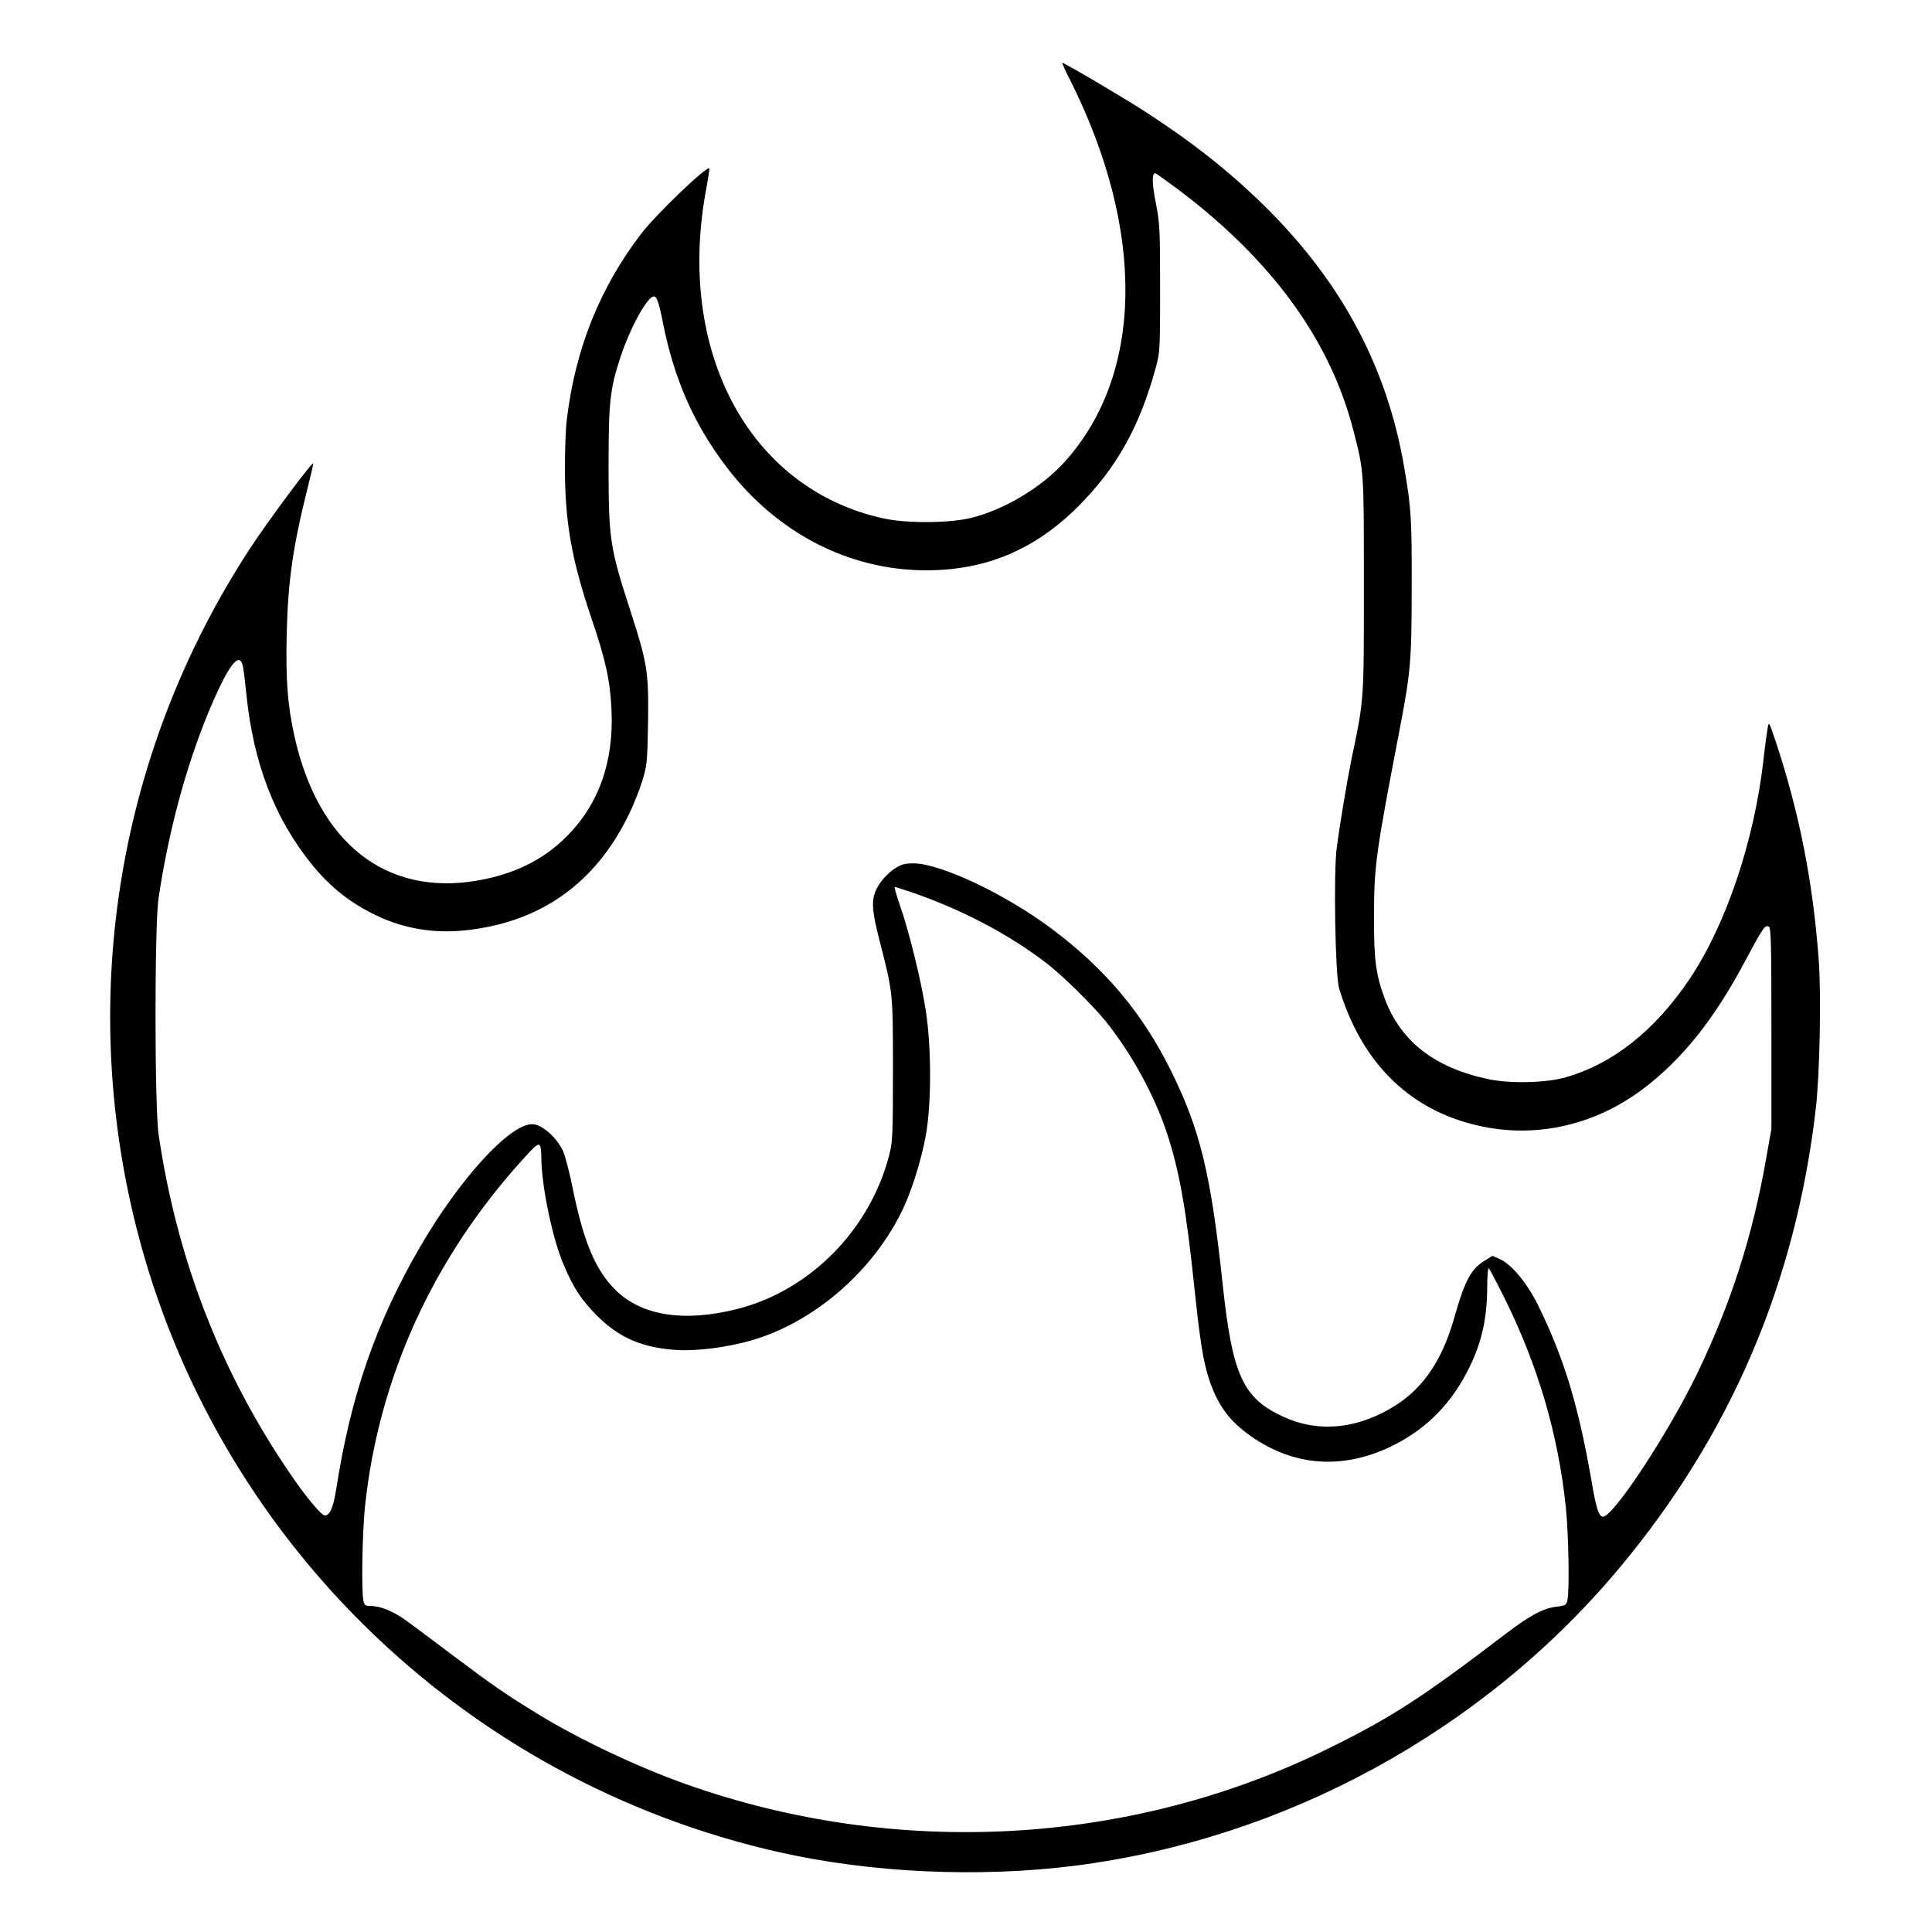 <?xml version="1.0" standalone="no"?>
<!DOCTYPE svg PUBLIC "-//W3C//DTD SVG 20010904//EN"
 "http://www.w3.org/TR/2001/REC-SVG-20010904/DTD/svg10.dtd">
<svg version="1.0" xmlns="http://www.w3.org/2000/svg"
 width="2048pt" height="2048pt" viewBox="0 0 2048 2048"
 preserveAspectRatio="xMidYMid meet">
<g transform="translate(0,2048) scale(0.192,-0.192)"
fill="#000000" stroke="none">
<path d="M5909 10223 c416 -830 405 -1620 -28 -2103 -127 -142 -331 -265 -516
-312 -120 -30 -356 -32 -485 -4 -744 161 -1153 926 -979 1830 10 55 17 101 15
103 -14 15 -298 -258 -377 -362 -228 -299 -362 -634 -409 -1020 -7 -49 -11
-171 -11 -270 0 -301 37 -508 146 -831 80 -235 103 -342 111 -504 14 -290 -71
-527 -251 -705 -128 -127 -287 -205 -489 -240 -505 -87 -878 206 -1010 795
-39 177 -49 314 -43 569 7 289 34 478 113 794 19 76 34 141 34 145 -1 18 -253
-321 -352 -473 -723 -1109 -948 -2456 -627 -3738 433 -1724 1806 -3062 3549
-3456 510 -115 1103 -142 1635 -75 1165 149 2255 745 3006 1644 615 737 972
1573 1084 2535 22 190 31 630 16 825 -32 432 -108 814 -238 1205 -37 110 -37
110 -44 70 -4 -22 -15 -101 -23 -175 -51 -447 -206 -908 -408 -1209 -191 -284
-422 -467 -683 -542 -108 -31 -304 -36 -425 -11 -297 62 -485 207 -574 443
-50 134 -61 217 -60 454 0 281 10 350 139 1021 64 333 69 391 69 804 1 376 -3
433 -41 655 -93 545 -337 1008 -748 1421 -198 198 -396 357 -671 537 -116 76
-457 277 -469 277 -3 0 17 -44 44 -97z m591 -599 c523 -392 847 -839 974
-1341 57 -222 56 -214 56 -848 0 -647 2 -624 -70 -968 -24 -119 -64 -359 -80
-482 -18 -137 -8 -703 13 -774 120 -398 371 -656 732 -750 324 -86 663 -17
940 189 221 165 401 390 576 722 93 174 106 193 126 177 11 -9 13 -113 13
-563 l0 -552 -30 -169 c-74 -421 -192 -790 -375 -1172 -164 -341 -478 -817
-528 -800 -22 7 -35 50 -61 202 -72 413 -151 673 -292 961 -62 126 -146 228
-213 259 l-41 18 -47 -29 c-72 -45 -107 -111 -164 -313 -75 -264 -197 -426
-397 -525 -185 -93 -375 -101 -547 -21 -224 103 -281 229 -335 735 -65 606
-123 847 -284 1173 -157 319 -365 566 -661 787 -257 192 -614 360 -762 360
-50 0 -67 -5 -108 -32 -27 -18 -62 -54 -81 -84 -47 -73 -46 -126 6 -326 70
-273 70 -272 70 -701 0 -354 -2 -396 -20 -465 -105 -413 -437 -750 -838 -852
-295 -75 -531 -38 -675 106 -109 109 -173 260 -232 545 -19 97 -45 196 -56
220 -37 78 -118 149 -171 149 -126 0 -405 -307 -623 -685 -241 -416 -380 -819
-459 -1332 -16 -100 -35 -143 -63 -143 -19 0 -105 103 -191 230 -384 562 -625
1185 -726 1871 -23 152 -23 1155 -1 1304 54 364 148 716 272 1020 88 213 151
318 179 294 15 -12 17 -26 34 -184 39 -382 156 -687 361 -940 101 -125 215
-216 360 -284 149 -71 313 -99 486 -81 413 43 717 256 902 634 28 56 62 142
77 191 26 85 28 103 32 323 4 273 -4 327 -93 602 -119 366 -125 407 -125 818
0 353 8 421 66 598 54 163 148 334 184 334 16 0 28 -33 49 -140 62 -316 172
-565 353 -803 276 -362 673 -568 1098 -569 330 -1 601 112 841 351 214 214
341 441 431 771 22 81 23 101 23 435 0 326 -2 358 -23 468 -22 110 -23 167 -4
167 4 0 59 -39 122 -86z m-1469 -3883 c275 -94 535 -230 744 -390 85 -64 256
-232 328 -321 143 -177 271 -411 340 -620 68 -206 106 -418 152 -860 31 -293
48 -400 81 -500 44 -133 105 -219 206 -295 239 -179 510 -207 784 -81 189 88
330 222 429 409 81 153 115 291 116 475 0 67 4 111 9 106 5 -5 43 -77 84 -159
188 -379 298 -754 341 -1159 15 -144 21 -456 9 -513 -6 -28 -10 -31 -61 -37
-74 -9 -146 -48 -283 -152 -460 -351 -627 -459 -974 -630 -1092 -539 -2388
-610 -3551 -197 -262 93 -584 245 -810 383 -178 109 -251 159 -464 319 -106
80 -225 169 -265 198 -74 54 -145 83 -201 83 -28 0 -33 4 -39 31 -11 59 -6
369 9 517 75 713 377 1376 879 1926 90 99 93 98 95 -11 3 -157 64 -445 125
-584 54 -126 95 -188 181 -275 123 -124 252 -179 445 -191 112 -6 275 15 408
53 339 98 659 370 826 703 54 105 112 288 137 427 32 172 32 489 0 693 -25
164 -93 439 -144 584 -18 53 -31 97 -27 97 3 0 44 -13 91 -29z"/>
</g>
</svg>
